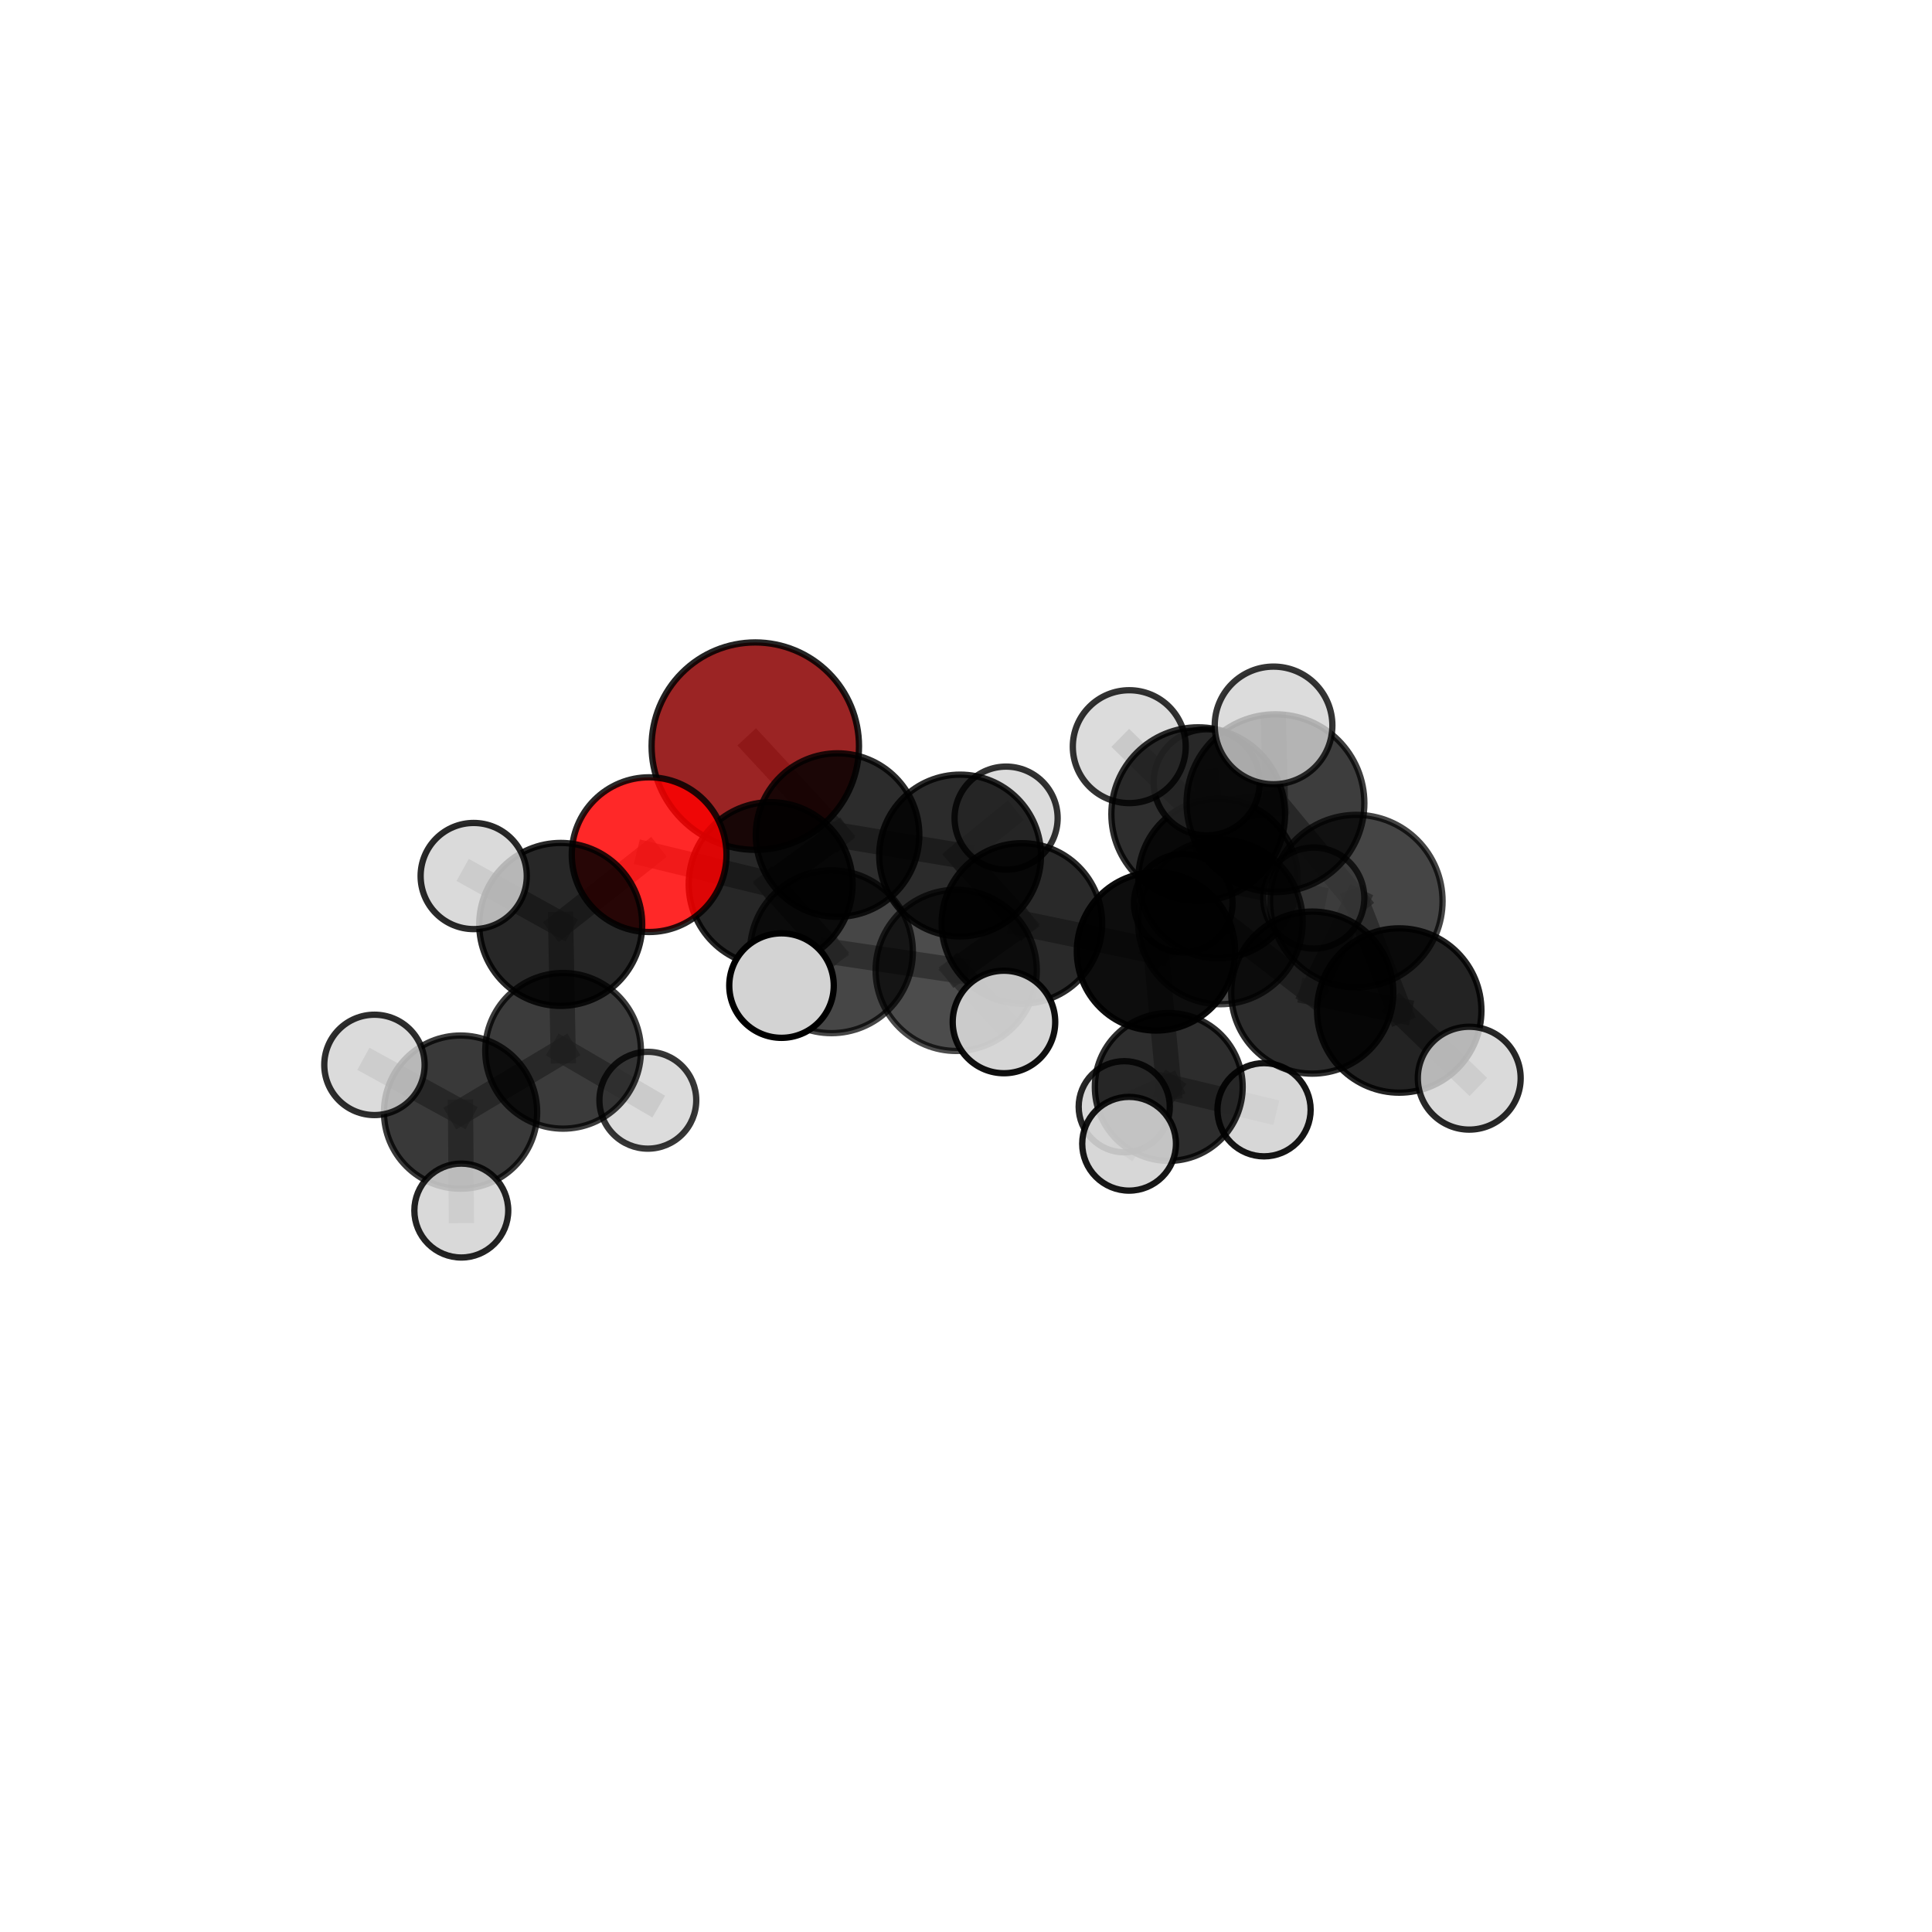 <?xml version="1.0" encoding="utf-8" standalone="no"?>
<!DOCTYPE svg PUBLIC "-//W3C//DTD SVG 1.1//EN"
  "http://www.w3.org/Graphics/SVG/1.1/DTD/svg11.dtd">
<svg xmlns:xlink="http://www.w3.org/1999/xlink" width="153pt" height="153pt" viewBox="0 0 153 153" xmlns="http://www.w3.org/2000/svg" version="1.1">
 <defs>
  <style type="text/css">*{stroke-linejoin: round; stroke-linecap: butt}</style>
 </defs>
 <g id="figure_1">
  <g id="patch_1">
   <path d="M 0 153 
L 153 153 
L 153 0 
L 0 0 
L 0 153 
z
" style="fill: none"/>
  </g>
  <g id="patch_2">
   <path d="M 7.2 145.8 
L 145.8 145.8 
L 145.8 7.2 
L 7.2 7.2 
L 7.2 145.8 
z
" style="fill: none"/>
  </g>
  <g id="axes_1">
   <g id="line2d_1">
    <path d="M 59.814 59.088 
L 66.328 66.132 
" clip-path="url(#paf244ef0ae)" style="fill: none; stroke: #808080; stroke-opacity: 0.677; stroke-width: 2; stroke-linecap: square"/>
   </g>
   <g id="line2d_2">
    <path d="M 66.328 66.132 
L 61.029 70.016 
" clip-path="url(#paf244ef0ae)" style="fill: none; stroke: #808080; stroke-opacity: 0.674; stroke-width: 2; stroke-linecap: square"/>
   </g>
   <g id="line2d_3">
    <path d="M 51.406 67.683 
L 61.029 70.016 
" clip-path="url(#paf244ef0ae)" style="fill: none; stroke: #808080; stroke-opacity: 0.681; stroke-width: 2; stroke-linecap: square"/>
   </g>
   <g id="line2d_4">
    <path d="M 51.406 67.683 
L 44.405 73.206 
" clip-path="url(#paf244ef0ae)" style="fill: none; stroke: #808080; stroke-opacity: 0.678; stroke-width: 2; stroke-linecap: square"/>
   </g>
   <g id="line2d_5">
    <path d="M 44.405 73.206 
L 44.593 83.217 
" clip-path="url(#paf244ef0ae)" style="fill: none; stroke: #808080; stroke-opacity: 0.649; stroke-width: 2; stroke-linecap: square"/>
   </g>
   <g id="line2d_6">
    <path d="M 44.405 73.206 
L 37.513 69.376 
" clip-path="url(#paf244ef0ae)" style="fill: none; stroke: #808080; stroke-opacity: 0.679; stroke-width: 2; stroke-linecap: square"/>
   </g>
   <g id="line2d_7">
    <path d="M 91.543 75.345 
L 96.645 73.006 
" clip-path="url(#paf244ef0ae)" style="fill: none; stroke: #808080; stroke-opacity: 0.661; stroke-width: 2; stroke-linecap: square"/>
   </g>
   <g id="line2d_8">
    <path d="M 91.543 75.345 
L 80.927 73.13 
" clip-path="url(#paf244ef0ae)" style="fill: none; stroke: #808080; stroke-opacity: 0.649; stroke-width: 2; stroke-linecap: square"/>
   </g>
   <g id="line2d_9">
    <path d="M 91.543 75.345 
L 92.557 86.079 
" clip-path="url(#paf244ef0ae)" style="fill: none; stroke: #808080; stroke-opacity: 0.615; stroke-width: 2; stroke-linecap: square"/>
   </g>
   <g id="line2d_10">
    <path d="M 91.543 75.345 
L 96.46 69.574 
" clip-path="url(#paf244ef0ae)" style="fill: none; stroke: #808080; stroke-opacity: 0.646; stroke-width: 2; stroke-linecap: square"/>
   </g>
   <g id="line2d_11">
    <path d="M 96.645 73.006 
L 103.92 78.607 
" clip-path="url(#paf244ef0ae)" style="fill: none; stroke: #808080; stroke-opacity: 0.672; stroke-width: 2; stroke-linecap: square"/>
   </g>
   <g id="line2d_12">
    <path d="M 96.645 73.006 
L 94.888 64.474 
" clip-path="url(#paf244ef0ae)" style="fill: none; stroke: #808080; stroke-opacity: 0.706; stroke-width: 2; stroke-linecap: square"/>
   </g>
   <g id="line2d_13">
    <path d="M 80.927 73.13 
L 76.032 67.751 
" clip-path="url(#paf244ef0ae)" style="fill: none; stroke: #808080; stroke-opacity: 0.659; stroke-width: 2; stroke-linecap: square"/>
   </g>
   <g id="line2d_14">
    <path d="M 80.927 73.13 
L 75.725 76.845 
" clip-path="url(#paf244ef0ae)" style="fill: none; stroke: #808080; stroke-opacity: 0.658; stroke-width: 2; stroke-linecap: square"/>
   </g>
   <g id="line2d_15">
    <path d="M 92.557 86.079 
L 89.031 87.646 
" clip-path="url(#paf244ef0ae)" style="fill: none; stroke: #808080; stroke-opacity: 0.573; stroke-width: 2; stroke-linecap: square"/>
   </g>
   <g id="line2d_16">
    <path d="M 92.557 86.079 
L 100.103 87.884 
" clip-path="url(#paf244ef0ae)" style="fill: none; stroke: #808080; stroke-opacity: 0.581; stroke-width: 2; stroke-linecap: square"/>
   </g>
   <g id="line2d_17">
    <path d="M 92.557 86.079 
L 89.415 90.577 
" clip-path="url(#paf244ef0ae)" style="fill: none; stroke: #808080; stroke-opacity: 0.584; stroke-width: 2; stroke-linecap: square"/>
   </g>
   <g id="line2d_18">
    <path d="M 96.46 69.574 
L 93.707 71.528 
" clip-path="url(#paf244ef0ae)" style="fill: none; stroke: #808080; stroke-opacity: 0.635; stroke-width: 2; stroke-linecap: square"/>
   </g>
   <g id="line2d_19">
    <path d="M 96.46 69.574 
L 95.563 61.955 
" clip-path="url(#paf244ef0ae)" style="fill: none; stroke: #808080; stroke-opacity: 0.669; stroke-width: 2; stroke-linecap: square"/>
   </g>
   <g id="line2d_20">
    <path d="M 96.46 69.574 
L 104.043 71.121 
" clip-path="url(#paf244ef0ae)" style="fill: none; stroke: #808080; stroke-opacity: 0.646; stroke-width: 2; stroke-linecap: square"/>
   </g>
   <g id="line2d_21">
    <path d="M 103.92 78.607 
L 110.81 80.025 
" clip-path="url(#paf244ef0ae)" style="fill: none; stroke: #808080; stroke-opacity: 0.671; stroke-width: 2; stroke-linecap: square"/>
   </g>
   <g id="line2d_22">
    <path d="M 103.92 78.607 
L 107.41 71.361 
" clip-path="url(#paf244ef0ae)" style="fill: none; stroke: #808080; stroke-opacity: 0.695; stroke-width: 2; stroke-linecap: square"/>
   </g>
   <g id="line2d_23">
    <path d="M 94.888 64.474 
L 101.008 63.606 
" clip-path="url(#paf244ef0ae)" style="fill: none; stroke: #808080; stroke-opacity: 0.746; stroke-width: 2; stroke-linecap: square"/>
   </g>
   <g id="line2d_24">
    <path d="M 94.888 64.474 
L 89.43 59.131 
" clip-path="url(#paf244ef0ae)" style="fill: none; stroke: #808080; stroke-opacity: 0.743; stroke-width: 2; stroke-linecap: square"/>
   </g>
   <g id="line2d_25">
    <path d="M 76.032 67.751 
L 66.328 66.132 
" clip-path="url(#paf244ef0ae)" style="fill: none; stroke: #808080; stroke-opacity: 0.668; stroke-width: 2; stroke-linecap: square"/>
   </g>
   <g id="line2d_26">
    <path d="M 76.032 67.751 
L 79.675 64.79 
" clip-path="url(#paf244ef0ae)" style="fill: none; stroke: #808080; stroke-opacity: 0.662; stroke-width: 2; stroke-linecap: square"/>
   </g>
   <g id="line2d_27">
    <path d="M 75.725 76.845 
L 65.844 75.371 
" clip-path="url(#paf244ef0ae)" style="fill: none; stroke: #808080; stroke-opacity: 0.664; stroke-width: 2; stroke-linecap: square"/>
   </g>
   <g id="line2d_28">
    <path d="M 75.725 76.845 
L 79.507 80.933 
" clip-path="url(#paf244ef0ae)" style="fill: none; stroke: #808080; stroke-opacity: 0.658; stroke-width: 2; stroke-linecap: square"/>
   </g>
   <g id="line2d_29">
    <path d="M 110.81 80.025 
L 107.41 71.361 
" clip-path="url(#paf244ef0ae)" style="fill: none; stroke: #808080; stroke-opacity: 0.702; stroke-width: 2; stroke-linecap: square"/>
   </g>
   <g id="line2d_30">
    <path d="M 110.81 80.025 
L 116.353 85.385 
" clip-path="url(#paf244ef0ae)" style="fill: none; stroke: #808080; stroke-opacity: 0.668; stroke-width: 2; stroke-linecap: square"/>
   </g>
   <g id="line2d_31">
    <path d="M 101.008 63.606 
L 107.41 71.361 
" clip-path="url(#paf244ef0ae)" style="fill: none; stroke: #808080; stroke-opacity: 0.742; stroke-width: 2; stroke-linecap: square"/>
   </g>
   <g id="line2d_32">
    <path d="M 101.008 63.606 
L 100.856 57.448 
" clip-path="url(#paf244ef0ae)" style="fill: none; stroke: #808080; stroke-opacity: 0.779; stroke-width: 2; stroke-linecap: square"/>
   </g>
   <g id="line2d_33">
    <path d="M 65.844 75.371 
L 61.029 70.016 
" clip-path="url(#paf244ef0ae)" style="fill: none; stroke: #808080; stroke-opacity: 0.672; stroke-width: 2; stroke-linecap: square"/>
   </g>
   <g id="line2d_34">
    <path d="M 65.844 75.371 
L 61.89 78.051 
" clip-path="url(#paf244ef0ae)" style="fill: none; stroke: #808080; stroke-opacity: 0.671; stroke-width: 2; stroke-linecap: square"/>
   </g>
   <g id="line2d_35">
    <path d="M 44.593 83.217 
L 36.473 88.072 
" clip-path="url(#paf244ef0ae)" style="fill: none; stroke: #808080; stroke-opacity: 0.622; stroke-width: 2; stroke-linecap: square"/>
   </g>
   <g id="line2d_36">
    <path d="M 44.593 83.217 
L 51.304 87.131 
" clip-path="url(#paf244ef0ae)" style="fill: none; stroke: #808080; stroke-opacity: 0.617; stroke-width: 2; stroke-linecap: square"/>
   </g>
   <g id="line2d_37">
    <path d="M 36.473 88.072 
L 36.532 95.867 
" clip-path="url(#paf244ef0ae)" style="fill: none; stroke: #808080; stroke-opacity: 0.599; stroke-width: 2; stroke-linecap: square"/>
   </g>
   <g id="line2d_38">
    <path d="M 36.473 88.072 
L 29.654 84.331 
" clip-path="url(#paf244ef0ae)" style="fill: none; stroke: #808080; stroke-opacity: 0.626; stroke-width: 2; stroke-linecap: square"/>
   </g>
   <g id="Path3DCollection_1">
    <path d="M 93.707 75.429 
C 94.741 75.429 95.734 75.018 96.465 74.286 
C 97.197 73.555 97.608 72.563 97.608 71.528 
C 97.608 70.493 97.197 69.501 96.465 68.77 
C 95.734 68.038 94.741 67.627 93.707 67.627 
C 92.672 67.627 91.68 68.038 90.948 68.77 
C 90.217 69.501 89.806 70.493 89.806 71.528 
C 89.806 72.563 90.217 73.555 90.948 74.286 
C 91.68 75.018 92.672 75.429 93.707 75.429 
z
" clip-path="url(#paf244ef0ae)" style="fill: #d3d3d3; fill-opacity: 0.852; stroke: #000000; stroke-opacity: 0.852; stroke-width: 0.5"/>
    <path d="M 59.814 67.301 
C 61.992 67.301 64.081 66.435 65.621 64.895 
C 67.161 63.355 68.026 61.266 68.026 59.088 
C 68.026 56.911 67.161 54.822 65.621 53.282 
C 64.081 51.742 61.992 50.876 59.814 50.876 
C 57.636 50.876 55.547 51.742 54.007 53.282 
C 52.467 54.822 51.602 56.911 51.602 59.088 
C 51.602 61.266 52.467 63.355 54.007 64.895 
C 55.547 66.435 57.636 67.301 59.814 67.301 
z
" clip-path="url(#paf244ef0ae)" style="fill: #8b0000; fill-opacity: 0.859; stroke: #000000; stroke-opacity: 0.859; stroke-width: 0.5"/>
    <path d="M 79.675 68.872 
C 80.758 68.872 81.796 68.442 82.561 67.676 
C 83.327 66.911 83.757 65.873 83.757 64.79 
C 83.757 63.708 83.327 62.67 82.561 61.904 
C 81.796 61.139 80.758 60.709 79.675 60.709 
C 78.593 60.709 77.555 61.139 76.789 61.904 
C 76.024 62.67 75.594 63.708 75.594 64.79 
C 75.594 65.873 76.024 66.911 76.789 67.676 
C 77.555 68.442 78.593 68.872 79.675 68.872 
z
" clip-path="url(#paf244ef0ae)" style="fill: #d3d3d3; fill-opacity: 0.804; stroke: #000000; stroke-opacity: 0.804; stroke-width: 0.5"/>
    <path d="M 89.031 91.254 
C 89.988 91.254 90.906 90.874 91.583 90.197 
C 92.259 89.521 92.64 88.603 92.64 87.646 
C 92.64 86.689 92.259 85.771 91.583 85.094 
C 90.906 84.418 89.988 84.037 89.031 84.037 
C 88.074 84.037 87.156 84.418 86.48 85.094 
C 85.803 85.771 85.423 86.689 85.423 87.646 
C 85.423 88.603 85.803 89.521 86.48 90.197 
C 87.156 90.874 88.074 91.254 89.031 91.254 
z
" clip-path="url(#paf244ef0ae)" style="fill: #d3d3d3; fill-opacity: 0.849; stroke: #000000; stroke-opacity: 0.849; stroke-width: 0.5"/>
    <path d="M 96.46 75.884 
C 98.133 75.884 99.738 75.219 100.922 74.036 
C 102.105 72.852 102.77 71.247 102.77 69.574 
C 102.77 67.9 102.105 66.295 100.922 65.111 
C 99.738 63.928 98.133 63.263 96.46 63.263 
C 94.786 63.263 93.181 63.928 91.998 65.111 
C 90.814 66.295 90.149 67.9 90.149 69.574 
C 90.149 71.247 90.814 72.852 91.998 74.036 
C 93.181 75.219 94.786 75.884 96.46 75.884 
z
" clip-path="url(#paf244ef0ae)" style="fill-opacity: 0.82; stroke: #000000; stroke-opacity: 0.82; stroke-width: 0.5"/>
    <path d="M 104.043 75.121 
C 105.104 75.121 106.121 74.699 106.872 73.949 
C 107.622 73.199 108.043 72.181 108.043 71.121 
C 108.043 70.06 107.622 69.042 106.872 68.292 
C 106.121 67.542 105.104 67.121 104.043 67.121 
C 102.982 67.121 101.965 67.542 101.215 68.292 
C 100.465 69.042 100.043 70.06 100.043 71.121 
C 100.043 72.181 100.465 73.199 101.215 73.949 
C 101.965 74.699 102.982 75.121 104.043 75.121 
z
" clip-path="url(#paf244ef0ae)" style="fill: #d3d3d3; fill-opacity: 0.733; stroke: #000000; stroke-opacity: 0.733; stroke-width: 0.5"/>
    <path d="M 95.563 66.158 
C 96.678 66.158 97.746 65.715 98.534 64.927 
C 99.322 64.139 99.765 63.07 99.765 61.955 
C 99.765 60.841 99.322 59.772 98.534 58.984 
C 97.746 58.196 96.678 57.753 95.563 57.753 
C 94.449 57.753 93.38 58.196 92.592 58.984 
C 91.804 59.772 91.361 60.841 91.361 61.955 
C 91.361 63.07 91.804 64.139 92.592 64.927 
C 93.38 65.715 94.449 66.158 95.563 66.158 
z
" clip-path="url(#paf244ef0ae)" style="fill: #d3d3d3; fill-opacity: 0.811; stroke: #000000; stroke-opacity: 0.811; stroke-width: 0.5"/>
    <path d="M 76.032 74.156 
C 77.731 74.156 79.36 73.481 80.562 72.28 
C 81.763 71.079 82.438 69.449 82.438 67.751 
C 82.438 66.052 81.763 64.423 80.562 63.222 
C 79.36 62.021 77.731 61.346 76.032 61.346 
C 74.334 61.346 72.704 62.021 71.503 63.222 
C 70.302 64.423 69.627 66.052 69.627 67.751 
C 69.627 69.449 70.302 71.079 71.503 72.28 
C 72.704 73.481 74.334 74.156 76.032 74.156 
z
" clip-path="url(#paf244ef0ae)" style="fill-opacity: 0.831; stroke: #000000; stroke-opacity: 0.831; stroke-width: 0.5"/>
    <path d="M 66.328 72.606 
C 68.045 72.606 69.692 71.924 70.906 70.71 
C 72.121 69.496 72.803 67.849 72.803 66.132 
C 72.803 64.415 72.121 62.768 70.906 61.554 
C 69.692 60.34 68.045 59.657 66.328 59.657 
C 64.611 59.657 62.964 60.34 61.75 61.554 
C 60.536 62.768 59.854 64.415 59.854 66.132 
C 59.854 67.849 60.536 69.496 61.75 70.71 
C 62.964 71.924 64.611 72.606 66.328 72.606 
z
" clip-path="url(#paf244ef0ae)" style="fill-opacity: 0.828; stroke: #000000; stroke-opacity: 0.828; stroke-width: 0.5"/>
    <path d="M 100.103 91.575 
C 101.081 91.575 102.02 91.186 102.712 90.494 
C 103.404 89.802 103.793 88.863 103.793 87.884 
C 103.793 86.906 103.404 85.967 102.712 85.275 
C 102.02 84.583 101.081 84.194 100.103 84.194 
C 99.124 84.194 98.185 84.583 97.493 85.275 
C 96.801 85.967 96.413 86.906 96.413 87.884 
C 96.413 88.863 96.801 89.802 97.493 90.494 
C 98.185 91.186 99.124 91.575 100.103 91.575 
z
" clip-path="url(#paf244ef0ae)" style="fill: #d3d3d3; fill-opacity: 0.917; stroke: #000000; stroke-opacity: 0.917; stroke-width: 0.5"/>
    <path d="M 92.557 91.932 
C 94.109 91.932 95.598 91.315 96.696 90.218 
C 97.793 89.12 98.41 87.631 98.41 86.079 
C 98.41 84.526 97.793 83.037 96.696 81.94 
C 95.598 80.842 94.109 80.225 92.557 80.225 
C 91.004 80.225 89.516 80.842 88.418 81.94 
C 87.32 83.037 86.704 84.526 86.704 86.079 
C 86.704 87.631 87.32 89.12 88.418 90.218 
C 89.516 91.315 91.004 91.932 92.557 91.932 
z
" clip-path="url(#paf244ef0ae)" style="fill-opacity: 0.824; stroke: #000000; stroke-opacity: 0.824; stroke-width: 0.5"/>
    <path d="M 91.543 81.613 
C 93.205 81.613 94.8 80.953 95.975 79.777 
C 97.15 78.602 97.811 77.008 97.811 75.345 
C 97.811 73.683 97.15 72.089 95.975 70.914 
C 94.8 69.738 93.205 69.078 91.543 69.078 
C 89.881 69.078 88.287 69.738 87.111 70.914 
C 85.936 72.089 85.276 73.683 85.276 75.345 
C 85.276 77.008 85.936 78.602 87.111 79.777 
C 88.287 80.953 89.881 81.613 91.543 81.613 
z
" clip-path="url(#paf244ef0ae)" style="fill-opacity: 0.949; stroke: #000000; stroke-opacity: 0.949; stroke-width: 0.5"/>
    <path d="M 80.927 79.486 
C 82.612 79.486 84.229 78.816 85.421 77.624 
C 86.613 76.432 87.283 74.815 87.283 73.13 
C 87.283 71.444 86.613 69.827 85.421 68.635 
C 84.229 67.444 82.612 66.774 80.927 66.774 
C 79.241 66.774 77.624 67.444 76.433 68.635 
C 75.241 69.827 74.571 71.444 74.571 73.13 
C 74.571 74.815 75.241 76.432 76.433 77.624 
C 77.624 78.816 79.241 79.486 80.927 79.486 
z
" clip-path="url(#paf244ef0ae)" style="fill-opacity: 0.836; stroke: #000000; stroke-opacity: 0.836; stroke-width: 0.5"/>
    <path d="M 61.029 76.506 
C 62.75 76.506 64.401 75.822 65.618 74.605 
C 66.835 73.388 67.519 71.737 67.519 70.016 
C 67.519 68.295 66.835 66.644 65.618 65.427 
C 64.401 64.21 62.75 63.526 61.029 63.526 
C 59.307 63.526 57.657 64.21 56.44 65.427 
C 55.223 66.644 54.539 68.295 54.539 70.016 
C 54.539 71.737 55.223 73.388 56.44 74.605 
C 57.657 75.822 59.307 76.506 61.029 76.506 
z
" clip-path="url(#paf244ef0ae)" style="fill-opacity: 0.847; stroke: #000000; stroke-opacity: 0.847; stroke-width: 0.5"/>
    <path d="M 51.406 73.809 
C 53.031 73.809 54.589 73.163 55.738 72.015 
C 56.887 70.866 57.532 69.308 57.532 67.683 
C 57.532 66.059 56.887 64.5 55.738 63.351 
C 54.589 62.203 53.031 61.557 51.406 61.557 
C 49.782 61.557 48.223 62.203 47.075 63.351 
C 45.926 64.5 45.28 66.059 45.28 67.683 
C 45.28 69.308 45.926 70.866 47.075 72.015 
C 48.223 73.163 49.782 73.809 51.406 73.809 
z
" clip-path="url(#paf244ef0ae)" style="fill: #ff0000; fill-opacity: 0.841; stroke: #000000; stroke-opacity: 0.841; stroke-width: 0.5"/>
    <path d="M 89.415 94.289 
C 90.4 94.289 91.344 93.898 92.04 93.202 
C 92.736 92.506 93.127 91.562 93.127 90.577 
C 93.127 89.593 92.736 88.649 92.04 87.953 
C 91.344 87.256 90.4 86.865 89.415 86.865 
C 88.431 86.865 87.487 87.256 86.791 87.953 
C 86.095 88.649 85.704 89.593 85.704 90.577 
C 85.704 91.562 86.095 92.506 86.791 93.202 
C 87.487 93.898 88.431 94.289 89.415 94.289 
z
" clip-path="url(#paf244ef0ae)" style="fill: #d3d3d3; fill-opacity: 0.908; stroke: #000000; stroke-opacity: 0.908; stroke-width: 0.5"/>
    <path d="M 44.405 79.659 
C 46.117 79.659 47.758 78.979 48.968 77.769 
C 50.178 76.559 50.858 74.917 50.858 73.206 
C 50.858 71.495 50.178 69.854 48.968 68.644 
C 47.758 67.434 46.117 66.754 44.405 66.754 
C 42.694 66.754 41.053 67.434 39.843 68.644 
C 38.633 69.854 37.953 71.495 37.953 73.206 
C 37.953 74.917 38.633 76.559 39.843 77.769 
C 41.053 78.979 42.694 79.659 44.405 79.659 
z
" clip-path="url(#paf244ef0ae)" style="fill-opacity: 0.844; stroke: #000000; stroke-opacity: 0.844; stroke-width: 0.5"/>
    <path d="M 37.513 73.579 
C 38.628 73.579 39.697 73.136 40.486 72.348 
C 41.274 71.56 41.717 70.49 41.717 69.376 
C 41.717 68.261 41.274 67.191 40.486 66.403 
C 39.697 65.615 38.628 65.172 37.513 65.172 
C 36.398 65.172 35.329 65.615 34.541 66.403 
C 33.753 67.191 33.31 68.261 33.31 69.376 
C 33.31 70.49 33.753 71.56 34.541 72.348 
C 35.329 73.136 36.398 73.579 37.513 73.579 
z
" clip-path="url(#paf244ef0ae)" style="fill: #d3d3d3; fill-opacity: 0.837; stroke: #000000; stroke-opacity: 0.837; stroke-width: 0.5"/>
    <path d="M 51.304 90.965 
C 52.321 90.965 53.296 90.561 54.015 89.842 
C 54.734 89.123 55.138 88.148 55.138 87.131 
C 55.138 86.114 54.734 85.139 54.015 84.42 
C 53.296 83.701 52.321 83.297 51.304 83.297 
C 50.287 83.297 49.312 83.701 48.593 84.42 
C 47.874 85.139 47.47 86.114 47.47 87.131 
C 47.47 88.148 47.874 89.123 48.593 89.842 
C 49.312 90.561 50.287 90.965 51.304 90.965 
z
" clip-path="url(#paf244ef0ae)" style="fill: #d3d3d3; fill-opacity: 0.786; stroke: #000000; stroke-opacity: 0.786; stroke-width: 0.5"/>
    <path d="M 44.593 89.381 
C 46.228 89.381 47.796 88.731 48.952 87.575 
C 50.108 86.419 50.757 84.851 50.757 83.217 
C 50.757 81.582 50.108 80.014 48.952 78.858 
C 47.796 77.702 46.228 77.053 44.593 77.053 
C 42.959 77.053 41.391 77.702 40.235 78.858 
C 39.079 80.014 38.429 81.582 38.429 83.217 
C 38.429 84.851 39.079 86.419 40.235 87.575 
C 41.391 88.731 42.959 89.381 44.593 89.381 
z
" clip-path="url(#paf244ef0ae)" style="fill-opacity: 0.769; stroke: #000000; stroke-opacity: 0.769; stroke-width: 0.5"/>
    <path d="M 75.725 83.228 
C 77.418 83.228 79.041 82.555 80.238 81.358 
C 81.435 80.162 82.107 78.538 82.107 76.845 
C 82.107 75.153 81.435 73.529 80.238 72.332 
C 79.041 71.135 77.418 70.463 75.725 70.463 
C 74.032 70.463 72.409 71.135 71.212 72.332 
C 70.015 73.529 69.342 75.153 69.342 76.845 
C 69.342 78.538 70.015 80.162 71.212 81.358 
C 72.409 82.555 74.032 83.228 75.725 83.228 
z
" clip-path="url(#paf244ef0ae)" style="fill-opacity: 0.7; stroke: #000000; stroke-opacity: 0.7; stroke-width: 0.5"/>
    <path d="M 96.645 79.527 
C 98.374 79.527 100.033 78.84 101.256 77.617 
C 102.479 76.394 103.166 74.735 103.166 73.006 
C 103.166 71.277 102.479 69.618 101.256 68.395 
C 100.033 67.172 98.374 66.485 96.645 66.485 
C 94.915 66.485 93.257 67.172 92.034 68.395 
C 90.811 69.618 90.124 71.277 90.124 73.006 
C 90.124 74.735 90.811 76.394 92.034 77.617 
C 93.257 78.84 94.915 79.527 96.645 79.527 
z
" clip-path="url(#paf244ef0ae)" style="fill-opacity: 0.721; stroke: #000000; stroke-opacity: 0.721; stroke-width: 0.5"/>
    <path d="M 65.844 81.818 
C 67.554 81.818 69.194 81.139 70.403 79.93 
C 71.612 78.721 72.291 77.081 72.291 75.371 
C 72.291 73.661 71.612 72.021 70.403 70.812 
C 69.194 69.603 67.554 68.924 65.844 68.924 
C 64.134 68.924 62.494 69.603 61.285 70.812 
C 60.076 72.021 59.397 73.661 59.397 75.371 
C 59.397 77.081 60.076 78.721 61.285 79.93 
C 62.494 81.139 64.134 81.818 65.844 81.818 
z
" clip-path="url(#paf244ef0ae)" style="fill-opacity: 0.726; stroke: #000000; stroke-opacity: 0.726; stroke-width: 0.5"/>
    <path d="M 36.473 94.137 
C 38.082 94.137 39.625 93.498 40.762 92.36 
C 41.9 91.223 42.539 89.68 42.539 88.072 
C 42.539 86.463 41.9 84.92 40.762 83.783 
C 39.625 82.645 38.082 82.006 36.473 82.006 
C 34.865 82.006 33.322 82.645 32.185 83.783 
C 31.047 84.92 30.408 86.463 30.408 88.072 
C 30.408 89.68 31.047 91.223 32.185 92.36 
C 33.322 93.498 34.865 94.137 36.473 94.137 
z
" clip-path="url(#paf244ef0ae)" style="fill-opacity: 0.776; stroke: #000000; stroke-opacity: 0.776; stroke-width: 0.5"/>
    <path d="M 36.532 99.585 
C 37.518 99.585 38.463 99.193 39.16 98.496 
C 39.858 97.799 40.249 96.853 40.249 95.867 
C 40.249 94.881 39.858 93.935 39.16 93.238 
C 38.463 92.541 37.518 92.149 36.532 92.149 
C 35.546 92.149 34.6 92.541 33.903 93.238 
C 33.206 93.935 32.814 94.881 32.814 95.867 
C 32.814 96.853 33.206 97.799 33.903 98.496 
C 34.6 99.193 35.546 99.585 36.532 99.585 
z
" clip-path="url(#paf244ef0ae)" style="fill: #d3d3d3; fill-opacity: 0.86; stroke: #000000; stroke-opacity: 0.86; stroke-width: 0.5"/>
    <path d="M 89.43 63.601 
C 90.615 63.601 91.752 63.13 92.591 62.292 
C 93.429 61.454 93.9 60.317 93.9 59.131 
C 93.9 57.946 93.429 56.808 92.591 55.97 
C 91.752 55.132 90.615 54.661 89.43 54.661 
C 88.244 54.661 87.107 55.132 86.269 55.97 
C 85.43 56.808 84.959 57.946 84.959 59.131 
C 84.959 60.317 85.43 61.454 86.269 62.292 
C 87.107 63.13 88.244 63.601 89.43 63.601 
z
" clip-path="url(#paf244ef0ae)" style="fill: #d3d3d3; fill-opacity: 0.803; stroke: #000000; stroke-opacity: 0.803; stroke-width: 0.5"/>
    <path d="M 29.654 88.305 
C 30.708 88.305 31.718 87.886 32.463 87.141 
C 33.209 86.396 33.627 85.385 33.627 84.331 
C 33.627 83.277 33.209 82.267 32.463 81.521 
C 31.718 80.776 30.708 80.358 29.654 80.358 
C 28.6 80.358 27.589 80.776 26.844 81.521 
C 26.099 82.267 25.68 83.277 25.68 84.331 
C 25.68 85.385 26.099 86.396 26.844 87.141 
C 27.589 87.886 28.6 88.305 29.654 88.305 
z
" clip-path="url(#paf244ef0ae)" style="fill: #d3d3d3; fill-opacity: 0.823; stroke: #000000; stroke-opacity: 0.823; stroke-width: 0.5"/>
    <path d="M 103.92 85.025 
C 105.622 85.025 107.255 84.349 108.458 83.145 
C 109.662 81.942 110.338 80.309 110.338 78.607 
C 110.338 76.905 109.662 75.272 108.458 74.069 
C 107.255 72.865 105.622 72.189 103.92 72.189 
C 102.218 72.189 100.586 72.865 99.382 74.069 
C 98.179 75.272 97.502 76.905 97.502 78.607 
C 97.502 80.309 98.179 81.942 99.382 83.145 
C 100.586 84.349 102.218 85.025 103.92 85.025 
z
" clip-path="url(#paf244ef0ae)" style="fill-opacity: 0.826; stroke: #000000; stroke-opacity: 0.826; stroke-width: 0.5"/>
    <path d="M 79.507 84.992 
C 80.583 84.992 81.616 84.565 82.377 83.803 
C 83.138 83.042 83.566 82.01 83.566 80.933 
C 83.566 79.857 83.138 78.824 82.377 78.063 
C 81.616 77.302 80.583 76.874 79.507 76.874 
C 78.43 76.874 77.398 77.302 76.637 78.063 
C 75.875 78.824 75.448 79.857 75.448 80.933 
C 75.448 82.01 75.875 83.042 76.637 83.803 
C 77.398 84.565 78.43 84.992 79.507 84.992 
z
" clip-path="url(#paf244ef0ae)" style="fill: #d3d3d3; fill-opacity: 0.941; stroke: #000000; stroke-opacity: 0.941; stroke-width: 0.5"/>
    <path d="M 94.888 71.35 
C 96.712 71.35 98.461 70.625 99.751 69.336 
C 101.04 68.046 101.765 66.297 101.765 64.474 
C 101.765 62.65 101.04 60.901 99.751 59.611 
C 98.461 58.322 96.712 57.597 94.888 57.597 
C 93.065 57.597 91.315 58.322 90.026 59.611 
C 88.736 60.901 88.012 62.65 88.012 64.474 
C 88.012 66.297 88.736 68.046 90.026 69.336 
C 91.315 70.625 93.065 71.35 94.888 71.35 
z
" clip-path="url(#paf244ef0ae)" style="fill-opacity: 0.819; stroke: #000000; stroke-opacity: 0.819; stroke-width: 0.5"/>
    <path d="M 61.89 82.189 
C 62.987 82.189 64.04 81.753 64.816 80.977 
C 65.592 80.201 66.028 79.148 66.028 78.051 
C 66.028 76.953 65.592 75.901 64.816 75.125 
C 64.04 74.349 62.987 73.913 61.89 73.913 
C 60.792 73.913 59.74 74.349 58.964 75.125 
C 58.188 75.901 57.752 76.953 57.752 78.051 
C 57.752 79.148 58.188 80.201 58.964 80.977 
C 59.74 81.753 60.792 82.189 61.89 82.189 
z
" clip-path="url(#paf244ef0ae)" style="fill: #d3d3d3; stroke: #000000; stroke-width: 0.5"/>
    <path d="M 110.81 86.532 
C 112.535 86.532 114.191 85.846 115.411 84.626 
C 116.631 83.406 117.317 81.75 117.317 80.025 
C 117.317 78.299 116.631 76.644 115.411 75.423 
C 114.191 74.203 112.535 73.517 110.81 73.517 
C 109.084 73.517 107.429 74.203 106.208 75.423 
C 104.988 76.644 104.302 78.299 104.302 80.025 
C 104.302 81.75 104.988 83.406 106.208 84.626 
C 107.429 85.846 109.084 86.532 110.81 86.532 
z
" clip-path="url(#paf244ef0ae)" style="fill-opacity: 0.861; stroke: #000000; stroke-opacity: 0.861; stroke-width: 0.5"/>
    <path d="M 116.353 89.457 
C 117.433 89.457 118.469 89.028 119.233 88.264 
C 119.996 87.501 120.425 86.465 120.425 85.385 
C 120.425 84.305 119.996 83.269 119.233 82.505 
C 118.469 81.741 117.433 81.312 116.353 81.312 
C 115.273 81.312 114.237 81.741 113.473 82.505 
C 112.71 83.269 112.281 84.305 112.281 85.385 
C 112.281 86.465 112.71 87.501 113.473 88.264 
C 114.237 89.028 115.273 89.457 116.353 89.457 
z
" clip-path="url(#paf244ef0ae)" style="fill: #d3d3d3; fill-opacity: 0.842; stroke: #000000; stroke-opacity: 0.842; stroke-width: 0.5"/>
    <path d="M 101.008 70.646 
C 102.874 70.646 104.665 69.904 105.985 68.584 
C 107.305 67.264 108.047 65.473 108.047 63.606 
C 108.047 61.739 107.305 59.949 105.985 58.629 
C 104.665 57.309 102.874 56.567 101.008 56.567 
C 99.141 56.567 97.35 57.309 96.03 58.629 
C 94.71 59.949 93.968 61.739 93.968 63.606 
C 93.968 65.473 94.71 67.264 96.03 68.584 
C 97.35 69.904 99.141 70.646 101.008 70.646 
z
" clip-path="url(#paf244ef0ae)" style="fill-opacity: 0.758; stroke: #000000; stroke-opacity: 0.758; stroke-width: 0.5"/>
    <path d="M 107.41 78.191 
C 109.221 78.191 110.959 77.471 112.24 76.19 
C 113.52 74.909 114.24 73.172 114.24 71.361 
C 114.24 69.549 113.52 67.812 112.24 66.531 
C 110.959 65.25 109.221 64.531 107.41 64.531 
C 105.599 64.531 103.861 65.25 102.58 66.531 
C 101.3 67.812 100.58 69.549 100.58 71.361 
C 100.58 73.172 101.3 74.909 102.58 76.19 
C 103.861 77.471 105.599 78.191 107.41 78.191 
z
" clip-path="url(#paf244ef0ae)" style="fill-opacity: 0.728; stroke: #000000; stroke-opacity: 0.728; stroke-width: 0.5"/>
    <path d="M 100.856 62.106 
C 102.092 62.106 103.277 61.616 104.15 60.742 
C 105.024 59.868 105.514 58.683 105.514 57.448 
C 105.514 56.213 105.024 55.028 104.15 54.154 
C 103.277 53.281 102.092 52.79 100.856 52.79 
C 99.621 52.79 98.436 53.281 97.562 54.154 
C 96.689 55.028 96.198 56.213 96.198 57.448 
C 96.198 58.683 96.689 59.868 97.562 60.742 
C 98.436 61.616 99.621 62.106 100.856 62.106 
z
" clip-path="url(#paf244ef0ae)" style="fill: #d3d3d3; fill-opacity: 0.796; stroke: #000000; stroke-opacity: 0.796; stroke-width: 0.5"/>
   </g>
  </g>
 </g>
 <defs>
  <clipPath id="paf244ef0ae">
   <rect x="7.2" y="7.2" width="138.6" height="138.6"/>
  </clipPath>
 </defs>
</svg>
